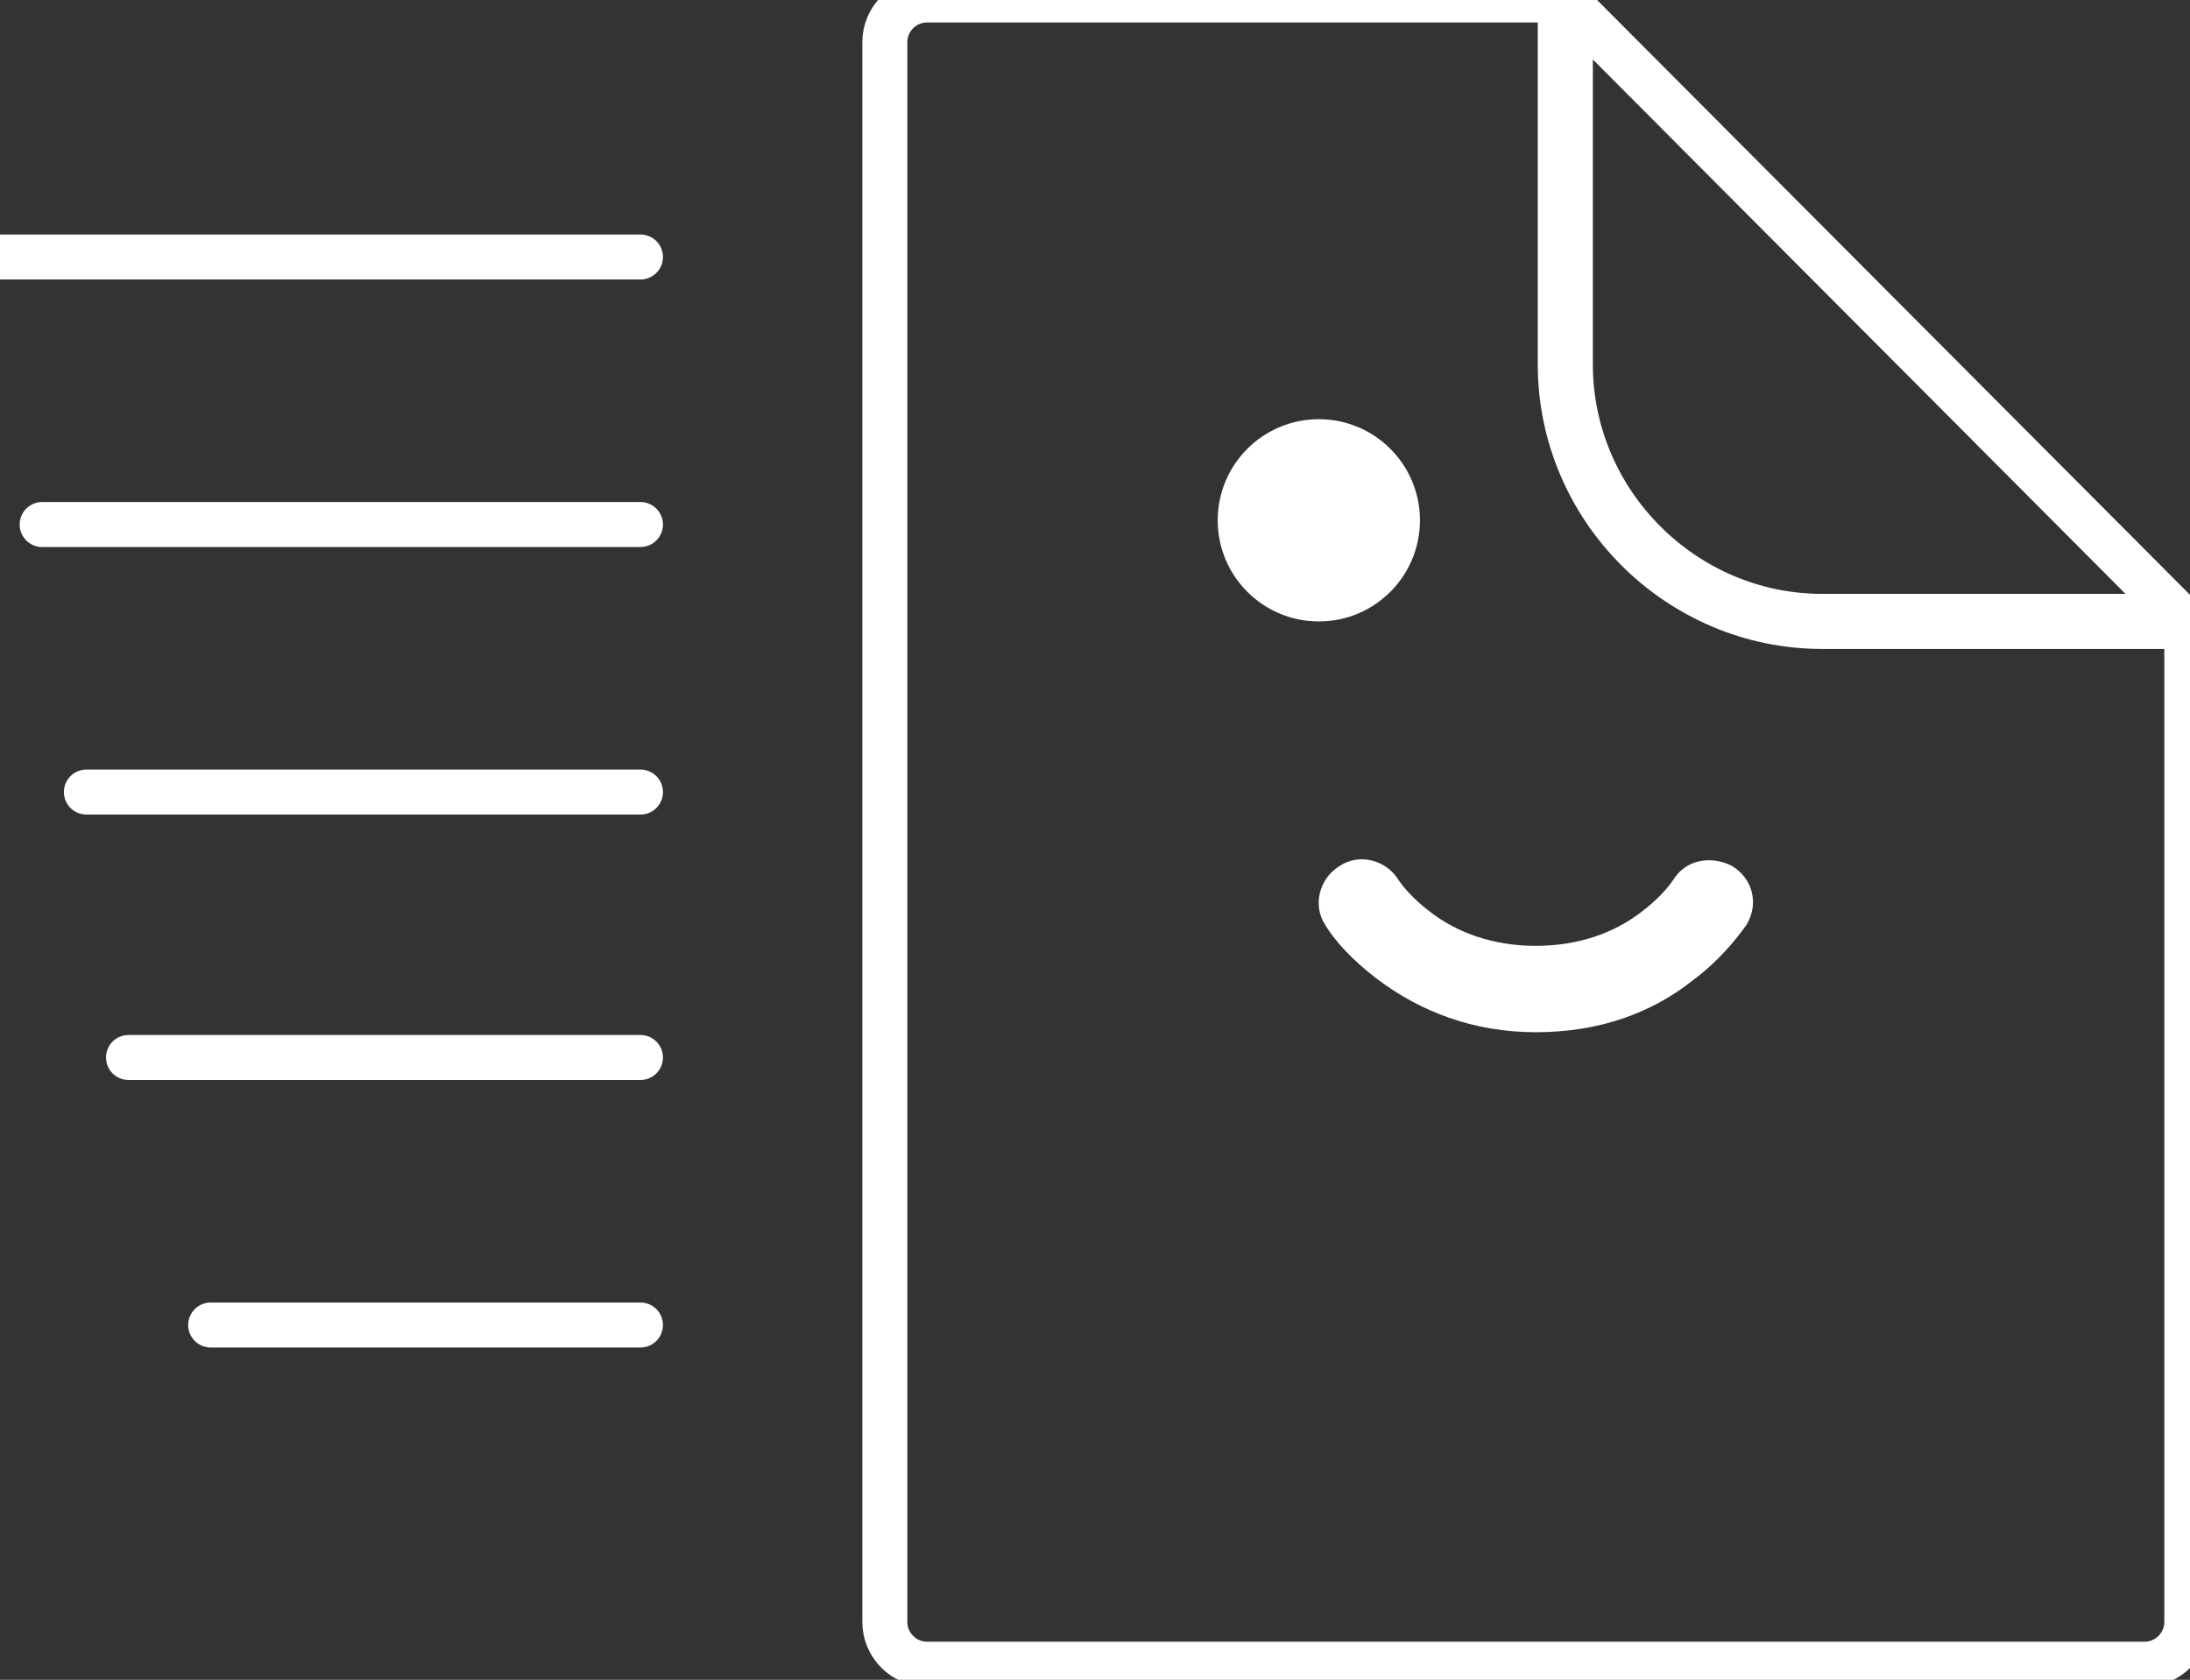 <?xml version="1.0" encoding="utf-8"?>
<!-- Generator: Adobe Illustrator 15.0.0, SVG Export Plug-In . SVG Version: 6.00 Build 0)  -->
<!DOCTYPE svg PUBLIC "-//W3C//DTD SVG 1.1//EN" "http://www.w3.org/Graphics/SVG/1.1/DTD/svg11.dtd">
<svg version="1.1" xmlns="http://www.w3.org/2000/svg" xmlns:xlink="http://www.w3.org/1999/xlink" x="0px" y="0px" width="146px"
	 height="112px" viewBox="0 0 146 112" enable-background="new 0 0 146 112" xml:space="preserve">
<rect x="0" y="0" width="146" height="112" fill="#333333" stroke="none"/>
<g id="Layer_1">
</g>
<g id="Laag_1">
	<g id="Layer_2">
		<path fill="none" stroke="#FFFFFF" stroke-width="3" stroke-linecap="round" stroke-linejoin="round" stroke-miterlimit="10" d="
			M104.354,0H61.798c-1.545,0-2.809,1.264-2.809,2.809v105.337c0,1.546,1.264,2.81,2.809,2.81h81.18c1.545,0,2.81-1.264,2.81-2.81
			V41.573L104.354,0z"/>
		<path fill="none" stroke="#FFFFFF" stroke-width="3.673" stroke-miterlimit="10" d="M104.354,0v24.298
			c0,9.41,7.725,17.135,17.135,17.135h24.298"/>
		<path fill="#FFFFFF" d="M111.518,58.708c-0.281,0.421-0.983,1.264-2.107,2.106c-1.826,1.404-4.213,2.248-7.022,2.248
			c-2.809,0-5.196-0.844-7.022-2.248c-1.123-0.843-1.826-1.686-2.106-2.106c-0.843-1.404-2.669-1.826-3.933-0.983
			c-1.404,0.843-1.826,2.668-0.983,3.933c0.562,0.983,1.826,2.388,3.512,3.651c2.809,2.107,6.319,3.512,10.533,3.512
			s7.725-1.264,10.534-3.512c1.686-1.264,2.809-2.668,3.511-3.651c0.843-1.404,0.421-3.09-0.983-3.933
			C114.045,57.022,112.359,57.304,111.518,58.708L111.518,58.708z"/>
		<circle fill="#FFFFFF" cx="87.922" cy="34.691" r="6.742"/>
		
			<line fill="none" stroke="#FFFFFF" stroke-width="3" stroke-linecap="round" stroke-linejoin="round" stroke-miterlimit="10" x1="0" y1="17.135" x2="42.697" y2="17.135"/>
		
			<line fill="none" stroke="#FFFFFF" stroke-width="3" stroke-linecap="round" stroke-linejoin="round" stroke-miterlimit="10" x1="2.81" y1="34.972" x2="42.697" y2="34.972"/>
		
			<line fill="none" stroke="#FFFFFF" stroke-width="3" stroke-linecap="round" stroke-linejoin="round" stroke-miterlimit="10" x1="5.759" y1="52.809" x2="42.697" y2="52.809"/>
		
			<line fill="none" stroke="#FFFFFF" stroke-width="3" stroke-linecap="round" stroke-linejoin="round" stroke-miterlimit="10" x1="8.567" y1="70.506" x2="42.697" y2="70.506"/>
		
			<line fill="none" stroke="#FFFFFF" stroke-width="3" stroke-linecap="round" stroke-linejoin="round" stroke-miterlimit="10" x1="14.045" y1="88.343" x2="42.697" y2="88.343"/>
	</g>
</g>
</svg>
